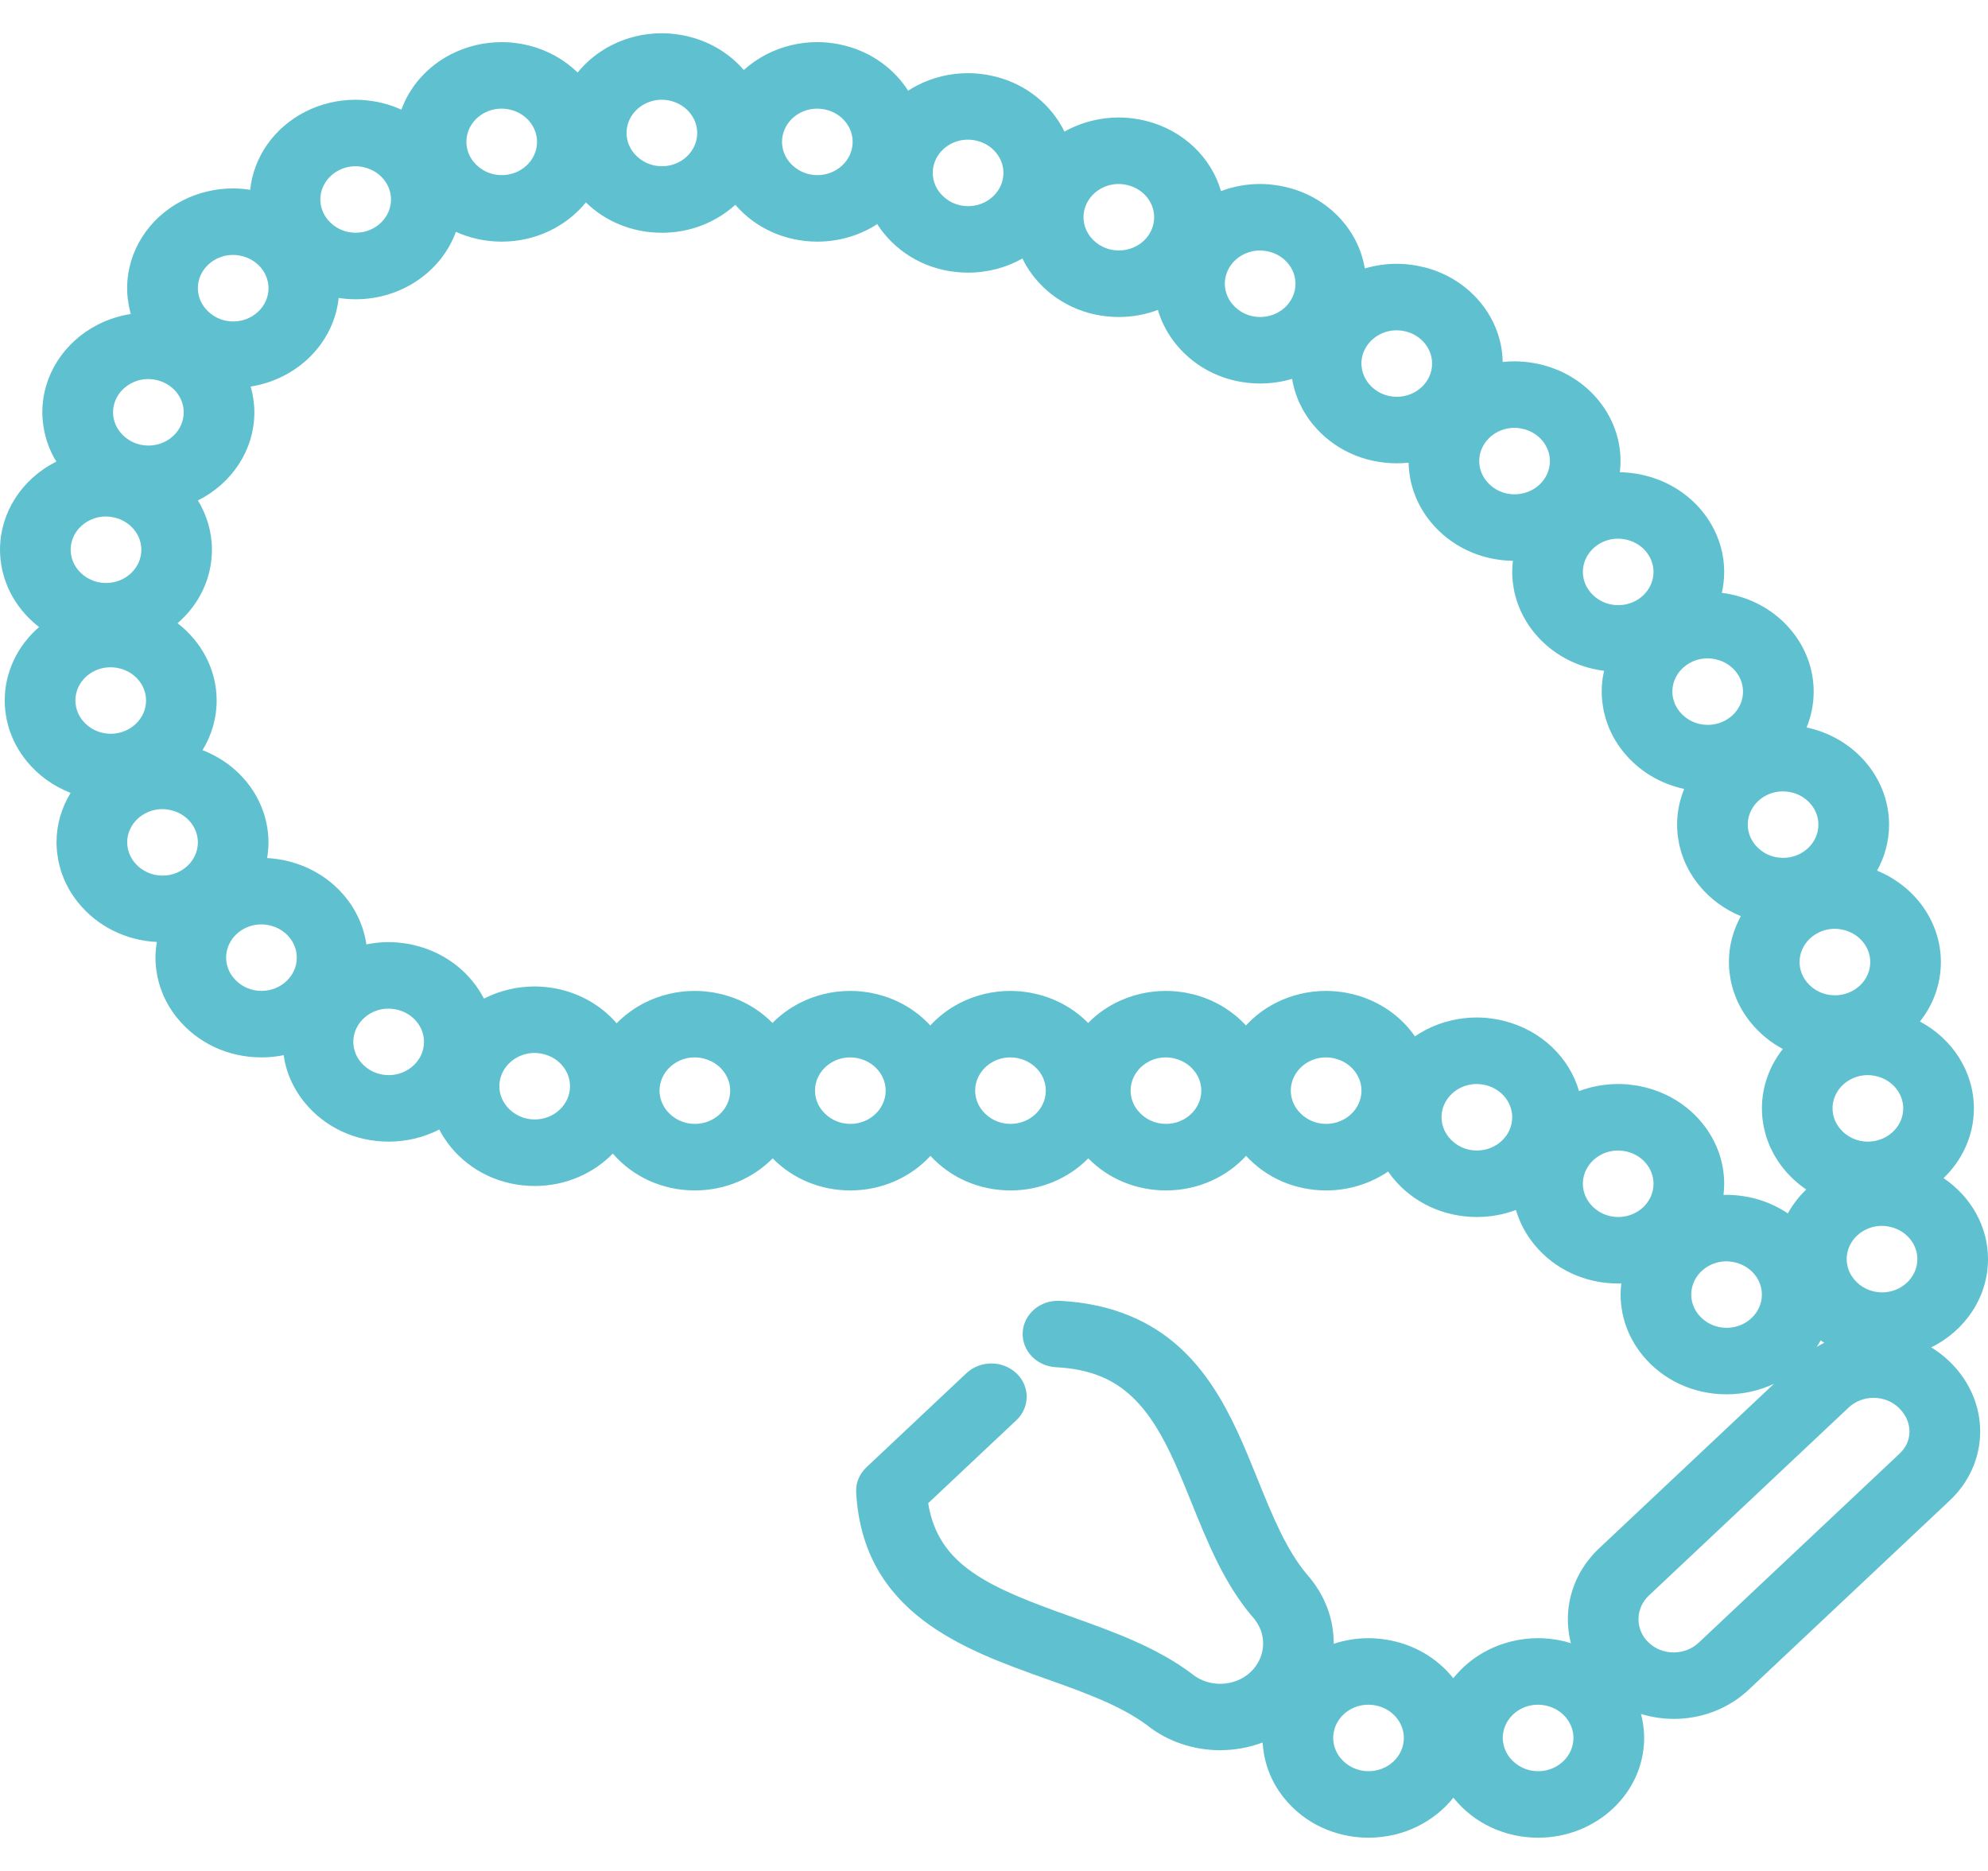 <svg width="51" height="48" viewBox="0 0 51 48" fill="none" xmlns="http://www.w3.org/2000/svg">
<path d="M49.988 34.905C49.85 34.776 49.701 34.664 49.544 34.568C50.409 34.139 51 33.285 51 32.303C51 31.462 50.558 30.696 49.86 30.225C50.341 29.763 50.638 29.132 50.638 28.436C50.638 27.499 50.091 26.653 49.254 26.208C49.592 25.782 49.791 25.254 49.791 24.682C49.791 23.654 49.132 22.737 48.154 22.337C48.35 21.984 48.462 21.582 48.462 21.156C48.462 20.004 47.635 18.988 46.457 18.689L46.423 18.68C46.397 18.674 46.372 18.67 46.346 18.664C46.463 18.378 46.528 18.068 46.528 17.744C46.528 16.591 45.702 15.576 44.524 15.277L44.489 15.268C44.426 15.253 44.363 15.239 44.298 15.228C44.274 15.223 44.249 15.22 44.224 15.217L44.191 15.212C44.184 15.211 44.178 15.211 44.172 15.21C44.211 15.037 44.232 14.857 44.232 14.673C44.232 13.52 43.405 12.505 42.227 12.206L42.193 12.197C42.13 12.182 42.067 12.168 42.002 12.157C41.977 12.152 41.953 12.149 41.928 12.146L41.895 12.141C41.852 12.135 41.809 12.129 41.769 12.126C41.695 12.119 41.625 12.116 41.556 12.115C41.567 12.021 41.573 11.926 41.573 11.829C41.573 10.677 40.746 9.661 39.568 9.362L39.534 9.353C39.471 9.338 39.407 9.324 39.346 9.314C39.321 9.309 39.295 9.305 39.269 9.302L39.236 9.297C39.193 9.291 39.151 9.286 39.11 9.282C39.021 9.274 38.937 9.27 38.854 9.27C38.752 9.27 38.651 9.276 38.55 9.287C38.531 8.151 37.711 7.156 36.547 6.859L36.512 6.851C36.449 6.836 36.386 6.822 36.325 6.811C36.299 6.807 36.273 6.803 36.247 6.8L36.215 6.795C36.172 6.789 36.129 6.783 36.088 6.78C35.999 6.772 35.916 6.768 35.832 6.768C35.554 6.768 35.278 6.809 35.013 6.887C34.85 5.902 34.084 5.077 33.042 4.812L33.008 4.804C32.944 4.788 32.881 4.774 32.82 4.764C32.794 4.759 32.769 4.756 32.742 4.752L32.71 4.748C32.667 4.742 32.624 4.736 32.584 4.732C32.495 4.724 32.411 4.72 32.328 4.72C31.984 4.72 31.642 4.783 31.324 4.902C31.074 4.043 30.358 3.345 29.416 3.106L29.382 3.097C29.319 3.082 29.255 3.068 29.194 3.058C29.169 3.053 29.143 3.05 29.117 3.046L29.084 3.041C29.041 3.035 28.998 3.03 28.958 3.026C28.869 3.018 28.785 3.014 28.702 3.014C28.25 3.014 27.801 3.121 27.405 3.324C27.372 3.341 27.34 3.36 27.308 3.378C26.979 2.701 26.345 2.171 25.549 1.968L25.514 1.96C25.451 1.945 25.387 1.931 25.327 1.92C25.301 1.916 25.275 1.912 25.249 1.909L25.216 1.904C25.174 1.898 25.131 1.892 25.09 1.889C25.002 1.881 24.918 1.877 24.834 1.877C24.382 1.877 23.934 1.984 23.538 2.187C23.454 2.229 23.374 2.277 23.297 2.327C22.944 1.773 22.374 1.349 21.681 1.172L21.647 1.164C21.584 1.148 21.52 1.134 21.459 1.124C21.434 1.12 21.408 1.116 21.382 1.112L21.349 1.108C21.306 1.102 21.263 1.096 21.223 1.092C21.134 1.084 21.05 1.08 20.967 1.08C20.515 1.08 20.067 1.188 19.671 1.39C19.453 1.502 19.256 1.639 19.082 1.796C18.732 1.392 18.253 1.087 17.693 0.945L17.659 0.936C17.596 0.921 17.532 0.907 17.471 0.897C17.446 0.892 17.42 0.888 17.394 0.885L17.361 0.88C17.318 0.874 17.276 0.868 17.235 0.865C17.146 0.857 17.062 0.853 16.979 0.853C16.527 0.853 16.078 0.96 15.682 1.163C15.339 1.339 15.048 1.578 14.819 1.86C14.487 1.538 14.066 1.295 13.584 1.172L13.55 1.164C13.487 1.148 13.423 1.135 13.362 1.124C13.337 1.12 13.311 1.116 13.285 1.112L13.252 1.108C13.209 1.102 13.166 1.096 13.126 1.092C13.037 1.085 12.953 1.081 12.87 1.081C12.418 1.081 11.97 1.188 11.573 1.391C10.963 1.703 10.515 2.215 10.297 2.813C10.151 2.747 9.998 2.692 9.838 2.651L9.803 2.643C9.74 2.627 9.676 2.613 9.616 2.603C9.59 2.598 9.564 2.595 9.538 2.591L9.505 2.587C9.463 2.58 9.42 2.575 9.379 2.571C9.29 2.563 9.207 2.559 9.123 2.559C8.671 2.559 8.223 2.666 7.827 2.869C7.028 3.278 6.506 4.03 6.418 4.87C6.411 4.868 6.403 4.867 6.396 4.866L6.363 4.862C6.32 4.856 6.277 4.85 6.237 4.846C6.148 4.838 6.064 4.834 5.981 4.834C5.529 4.834 5.081 4.941 4.684 5.144C3.807 5.593 3.262 6.455 3.262 7.393C3.262 7.477 3.266 7.562 3.275 7.646C3.279 7.679 3.284 7.712 3.291 7.756L3.294 7.773C3.299 7.812 3.306 7.852 3.314 7.889C3.323 7.933 3.334 7.977 3.347 8.021L3.353 8.045C3.354 8.048 3.355 8.052 3.356 8.055C3.06 8.102 2.773 8.194 2.509 8.329C1.631 8.778 1.086 9.64 1.086 10.578C1.086 10.662 1.091 10.747 1.1 10.831C1.103 10.864 1.108 10.897 1.116 10.941L1.118 10.957C1.124 10.997 1.13 11.037 1.138 11.074C1.147 11.118 1.159 11.162 1.171 11.205L1.178 11.23C1.185 11.256 1.192 11.282 1.2 11.308C1.218 11.365 1.239 11.421 1.261 11.475C1.268 11.494 1.276 11.514 1.283 11.531C1.308 11.588 1.335 11.646 1.366 11.704C1.372 11.717 1.379 11.729 1.385 11.741C1.404 11.776 1.426 11.809 1.447 11.843C1.438 11.847 1.43 11.851 1.421 11.855C0.545 12.304 0 13.166 0 14.104C0 14.188 0.005 14.273 0.014 14.357C0.017 14.39 0.022 14.423 0.03 14.467L0.032 14.483C0.038 14.523 0.044 14.563 0.052 14.6C0.061 14.644 0.073 14.688 0.085 14.731L0.092 14.756C0.098 14.782 0.106 14.808 0.114 14.834C0.132 14.891 0.153 14.947 0.175 15.001C0.182 15.02 0.189 15.04 0.197 15.057C0.221 15.114 0.249 15.172 0.28 15.23C0.286 15.243 0.293 15.255 0.299 15.267C0.333 15.329 0.37 15.39 0.408 15.448C0.411 15.453 0.417 15.461 0.42 15.466C0.462 15.529 0.508 15.591 0.557 15.652C0.557 15.653 0.558 15.654 0.559 15.655C0.691 15.817 0.84 15.962 1.003 16.087C0.448 16.566 0.121 17.246 0.121 17.972C0.121 18.055 0.126 18.14 0.134 18.224C0.138 18.258 0.143 18.291 0.151 18.334L0.153 18.351C0.159 18.39 0.165 18.43 0.173 18.468C0.182 18.512 0.194 18.556 0.206 18.599L0.213 18.623C0.219 18.649 0.227 18.675 0.235 18.702C0.253 18.759 0.274 18.814 0.296 18.868C0.303 18.888 0.31 18.907 0.318 18.924C0.342 18.982 0.37 19.039 0.401 19.098C0.407 19.11 0.414 19.122 0.42 19.134C0.454 19.196 0.491 19.257 0.529 19.315C0.532 19.32 0.538 19.328 0.541 19.333C0.583 19.396 0.629 19.459 0.678 19.519C0.678 19.52 0.679 19.521 0.68 19.522C0.981 19.892 1.371 20.171 1.811 20.341C1.579 20.721 1.45 21.157 1.45 21.611C1.45 21.695 1.455 21.78 1.464 21.864C1.467 21.897 1.473 21.93 1.48 21.974L1.482 21.991C1.488 22.03 1.494 22.07 1.502 22.107C1.512 22.151 1.523 22.195 1.535 22.238L1.542 22.263C1.549 22.289 1.556 22.315 1.564 22.341C1.582 22.398 1.603 22.454 1.625 22.508C1.632 22.527 1.64 22.547 1.647 22.564C1.672 22.622 1.699 22.679 1.73 22.737C1.737 22.75 1.743 22.762 1.749 22.774C1.783 22.836 1.82 22.897 1.858 22.955C1.861 22.96 1.867 22.968 1.87 22.973C1.912 23.036 1.958 23.098 2.007 23.159C2.008 23.16 2.009 23.161 2.01 23.162C2.5 23.766 3.228 24.127 4.024 24.167C4.001 24.299 3.988 24.433 3.988 24.569C3.988 24.652 3.993 24.737 4.002 24.821C4.005 24.855 4.01 24.888 4.018 24.931L4.02 24.948C4.026 24.988 4.032 25.027 4.04 25.064C4.05 25.109 4.061 25.152 4.073 25.196L4.08 25.22C4.087 25.246 4.094 25.273 4.102 25.299C4.12 25.356 4.141 25.411 4.163 25.465C4.17 25.485 4.178 25.504 4.185 25.521C4.21 25.579 4.237 25.636 4.268 25.695C4.275 25.707 4.281 25.72 4.287 25.732C4.321 25.793 4.358 25.855 4.396 25.912C4.399 25.917 4.405 25.926 4.408 25.93C4.45 25.993 4.496 26.056 4.545 26.116C4.546 26.117 4.547 26.118 4.548 26.119C5.068 26.76 5.855 27.128 6.708 27.128C6.903 27.128 7.094 27.108 7.278 27.071C7.279 27.078 7.28 27.085 7.281 27.093L7.284 27.109C7.289 27.149 7.296 27.188 7.303 27.226C7.313 27.27 7.324 27.314 7.336 27.357L7.343 27.382C7.35 27.408 7.357 27.434 7.365 27.46C7.383 27.517 7.404 27.573 7.426 27.627C7.433 27.646 7.441 27.665 7.448 27.683C7.473 27.74 7.5 27.797 7.531 27.856C7.538 27.869 7.544 27.881 7.551 27.893C7.584 27.955 7.621 28.016 7.659 28.073C7.662 28.078 7.668 28.087 7.671 28.092C7.713 28.154 7.759 28.217 7.808 28.277C7.809 28.278 7.81 28.279 7.811 28.28C8.331 28.922 9.118 29.289 9.971 29.289C10.441 29.289 10.884 29.176 11.27 28.978C11.273 28.983 11.275 28.988 11.278 28.994C11.284 29.006 11.29 29.018 11.297 29.03C11.331 29.092 11.367 29.153 11.406 29.211C11.409 29.216 11.415 29.225 11.418 29.229C11.46 29.292 11.506 29.355 11.555 29.415C11.555 29.416 11.556 29.417 11.557 29.418C12.078 30.059 12.865 30.427 13.717 30.427C14.51 30.427 15.224 30.106 15.721 29.596C16.241 30.197 17.003 30.541 17.826 30.541C18.614 30.541 19.325 30.223 19.822 29.718C20.336 30.243 21.049 30.541 21.814 30.541C22.635 30.541 23.371 30.197 23.87 29.654C24.388 30.219 25.127 30.541 25.924 30.541C26.711 30.541 27.422 30.223 27.919 29.718C28.433 30.243 29.146 30.541 29.912 30.541C30.732 30.541 31.468 30.197 31.967 29.654C32.485 30.219 33.224 30.541 34.021 30.541C34.614 30.541 35.163 30.36 35.611 30.056C35.647 30.108 35.685 30.16 35.725 30.211C35.726 30.212 35.727 30.213 35.728 30.214C36.248 30.855 37.036 31.223 37.888 31.223C38.243 31.223 38.581 31.158 38.892 31.042C38.897 31.061 38.902 31.081 38.908 31.1C38.926 31.157 38.947 31.212 38.969 31.267C38.976 31.286 38.984 31.305 38.991 31.322C39.016 31.38 39.043 31.438 39.074 31.496C39.081 31.508 39.087 31.521 39.093 31.533C39.127 31.595 39.164 31.656 39.202 31.713C39.205 31.718 39.211 31.727 39.214 31.732C39.256 31.794 39.302 31.857 39.351 31.917C39.352 31.918 39.353 31.919 39.354 31.921C39.874 32.562 40.661 32.929 41.514 32.929C41.54 32.929 41.566 32.928 41.593 32.927C41.581 33.021 41.574 33.117 41.574 33.213C41.574 33.297 41.579 33.382 41.588 33.465C41.591 33.499 41.596 33.532 41.604 33.576L41.606 33.592C41.612 33.632 41.618 33.671 41.626 33.709C41.635 33.753 41.647 33.797 41.659 33.84L41.666 33.865C41.672 33.891 41.68 33.917 41.688 33.943C41.706 34 41.727 34.056 41.749 34.11C41.756 34.129 41.764 34.148 41.771 34.166C41.795 34.223 41.823 34.281 41.854 34.339C41.86 34.352 41.867 34.364 41.873 34.376C41.907 34.438 41.944 34.499 41.982 34.557C41.985 34.561 41.991 34.57 41.994 34.575C42.036 34.638 42.082 34.7 42.131 34.76C42.132 34.761 42.133 34.763 42.133 34.764C42.654 35.405 43.441 35.772 44.293 35.772C44.73 35.772 45.144 35.674 45.51 35.501L41.015 39.731C40.953 39.79 40.892 39.853 40.835 39.919C40.812 39.945 40.791 39.972 40.77 39.999L40.752 40.022C40.727 40.054 40.702 40.085 40.679 40.117C40.653 40.154 40.628 40.193 40.604 40.231L40.591 40.252C40.576 40.276 40.561 40.3 40.548 40.322C40.518 40.375 40.491 40.428 40.466 40.48C40.456 40.499 40.447 40.519 40.439 40.535C40.415 40.589 40.392 40.645 40.367 40.715C40.361 40.73 40.356 40.744 40.354 40.752C40.332 40.816 40.312 40.881 40.294 40.954C40.293 40.96 40.29 40.968 40.289 40.973C40.272 41.043 40.258 41.116 40.248 41.19C40.247 41.192 40.247 41.195 40.246 41.197C40.2 41.525 40.22 41.849 40.3 42.158C40.256 42.144 40.213 42.13 40.167 42.118L40.139 42.111C40.076 42.096 40.012 42.082 39.952 42.072C39.926 42.067 39.9 42.063 39.874 42.06L39.841 42.055C39.798 42.049 39.756 42.043 39.715 42.04C39.626 42.032 39.542 42.028 39.459 42.028C39.007 42.028 38.559 42.135 38.163 42.338C37.811 42.518 37.514 42.765 37.283 43.056C36.927 42.609 36.419 42.271 35.817 42.118L35.788 42.111C35.725 42.096 35.661 42.082 35.601 42.072C35.575 42.067 35.549 42.063 35.523 42.06L35.49 42.055C35.448 42.049 35.405 42.043 35.364 42.04C35.276 42.032 35.192 42.028 35.108 42.028C34.804 42.028 34.501 42.078 34.215 42.172C34.216 41.86 34.163 41.547 34.049 41.245C34.041 41.223 34.031 41.201 34.02 41.176C33.992 41.106 33.96 41.037 33.927 40.972C33.912 40.943 33.896 40.914 33.881 40.886C33.847 40.825 33.809 40.764 33.767 40.702L33.761 40.692C33.746 40.669 33.731 40.647 33.714 40.624C33.654 40.54 33.593 40.465 33.531 40.395C32.992 39.754 32.637 38.875 32.261 37.945C31.62 36.357 30.894 34.557 28.998 33.764C28.456 33.537 27.847 33.406 27.189 33.373C26.688 33.349 26.263 33.709 26.236 34.18C26.21 34.651 26.594 35.052 27.094 35.077C27.536 35.099 27.918 35.179 28.262 35.323C29.467 35.828 30.001 37.151 30.567 38.551C30.977 39.567 31.401 40.618 32.121 41.468C32.122 41.468 32.122 41.469 32.122 41.469C32.129 41.476 32.135 41.483 32.141 41.49C32.164 41.515 32.188 41.546 32.21 41.577L32.234 41.612C32.249 41.635 32.264 41.658 32.277 41.682C32.283 41.693 32.289 41.704 32.294 41.714C32.307 41.739 32.319 41.764 32.329 41.791L32.344 41.824C32.481 42.197 32.379 42.617 32.083 42.897C31.679 43.277 31.022 43.301 30.588 42.952C30.58 42.945 30.573 42.939 30.564 42.933C29.661 42.255 28.544 41.856 27.463 41.47C25.393 40.731 24.067 40.176 23.812 38.565L26.073 36.437C26.427 36.104 26.427 35.563 26.073 35.23C25.719 34.897 25.146 34.897 24.792 35.23L22.228 37.643C22.046 37.814 21.95 38.05 21.964 38.291C22.137 41.394 24.734 42.321 26.82 43.066C27.809 43.418 28.743 43.752 29.424 44.259C29.965 44.689 30.634 44.902 31.302 44.902C31.673 44.902 32.044 44.835 32.392 44.705C32.395 44.75 32.398 44.795 32.403 44.84C32.406 44.873 32.411 44.906 32.419 44.95L32.421 44.967C32.427 45.006 32.433 45.046 32.441 45.083C32.45 45.127 32.462 45.171 32.474 45.214L32.481 45.239C32.488 45.265 32.495 45.291 32.503 45.317C32.521 45.374 32.542 45.43 32.564 45.484C32.571 45.503 32.579 45.523 32.586 45.54C32.611 45.597 32.638 45.655 32.669 45.713C32.675 45.726 32.682 45.738 32.688 45.75C32.722 45.812 32.759 45.873 32.797 45.931C32.8 45.935 32.806 45.944 32.809 45.949C32.851 46.012 32.897 46.074 32.946 46.134C32.947 46.136 32.948 46.137 32.949 46.138C33.469 46.779 34.256 47.147 35.109 47.147C35.998 47.147 36.789 46.742 37.286 46.119C37.29 46.124 37.293 46.13 37.297 46.134C37.297 46.136 37.298 46.137 37.299 46.138C37.82 46.779 38.607 47.147 39.459 47.147C40.959 47.147 42.179 45.998 42.179 44.587C42.179 44.376 42.15 44.17 42.098 43.972C42.371 44.055 42.654 44.099 42.939 44.099C43.635 44.099 44.331 43.849 44.861 43.35L50.017 38.498C51.006 37.567 51.064 36.097 50.154 35.076C50.099 35.016 50.044 34.959 49.988 34.905ZM35.108 45.441C34.828 45.441 34.568 45.32 34.388 45.102C34.387 45.101 34.386 45.1 34.386 45.099C34.371 45.081 34.358 45.063 34.345 45.044C34.342 45.04 34.34 45.037 34.339 45.035C34.327 45.017 34.315 44.999 34.305 44.98C34.302 44.974 34.298 44.966 34.296 44.963C34.287 44.946 34.278 44.929 34.27 44.91L34.26 44.884C34.253 44.867 34.246 44.851 34.241 44.834L34.227 44.781C34.224 44.771 34.221 44.761 34.22 44.758L34.205 44.663C34.203 44.638 34.202 44.612 34.202 44.588C34.202 44.275 34.384 43.987 34.678 43.837C34.811 43.769 34.955 43.735 35.108 43.735C35.132 43.735 35.159 43.736 35.19 43.739L35.271 43.75C35.292 43.754 35.312 43.758 35.335 43.764C35.336 43.764 35.341 43.765 35.345 43.766C35.739 43.867 36.014 44.205 36.014 44.588C36.014 45.058 35.608 45.441 35.108 45.441ZM39.459 45.441C39.179 45.441 38.919 45.32 38.739 45.102C38.738 45.101 38.737 45.1 38.736 45.099C38.722 45.081 38.708 45.063 38.695 45.044C38.693 45.04 38.691 45.037 38.69 45.035C38.678 45.017 38.666 44.999 38.656 44.98C38.652 44.974 38.649 44.966 38.647 44.963C38.638 44.946 38.629 44.929 38.621 44.91L38.611 44.884C38.604 44.867 38.597 44.851 38.592 44.834L38.578 44.781C38.575 44.771 38.572 44.761 38.571 44.758L38.556 44.663C38.554 44.638 38.552 44.612 38.552 44.588C38.552 44.275 38.735 43.987 39.028 43.837C39.161 43.769 39.306 43.735 39.459 43.735C39.483 43.735 39.51 43.736 39.54 43.739L39.621 43.75C39.643 43.754 39.663 43.758 39.686 43.764C39.686 43.764 39.692 43.765 39.695 43.766C40.09 43.867 40.365 44.205 40.365 44.588C40.365 45.058 39.958 45.441 39.459 45.441ZM48.081 27.598C48.102 27.602 48.123 27.607 48.154 27.614C48.549 27.715 48.825 28.052 48.825 28.436C48.825 28.906 48.418 29.289 47.918 29.289C47.638 29.289 47.378 29.168 47.199 28.951C47.198 28.949 47.197 28.948 47.196 28.947C47.182 28.929 47.168 28.911 47.155 28.892C47.153 28.889 47.151 28.885 47.149 28.883C47.137 28.865 47.126 28.847 47.115 28.828C47.112 28.822 47.108 28.814 47.107 28.811C47.098 28.794 47.089 28.777 47.08 28.758L47.07 28.732C47.064 28.716 47.057 28.699 47.051 28.682L47.037 28.629C47.034 28.619 47.031 28.61 47.03 28.606L47.023 28.556L47.015 28.511C47.013 28.486 47.012 28.46 47.012 28.436C47.012 28.123 47.194 27.836 47.488 27.685C47.621 27.617 47.766 27.583 47.918 27.583C47.943 27.583 47.969 27.584 48 27.587L48.081 27.598ZM47.154 23.833L47.235 23.845C47.256 23.848 47.277 23.853 47.297 23.858C47.298 23.858 47.307 23.86 47.308 23.86C47.703 23.961 47.979 24.299 47.979 24.683C47.979 25.153 47.572 25.535 47.072 25.535C46.792 25.535 46.532 25.415 46.353 25.197C46.352 25.196 46.351 25.195 46.35 25.194C46.336 25.176 46.322 25.157 46.309 25.138C46.307 25.135 46.304 25.131 46.303 25.129C46.291 25.112 46.28 25.093 46.269 25.074C46.266 25.068 46.262 25.061 46.261 25.057C46.252 25.04 46.243 25.023 46.234 25.004L46.224 24.979C46.218 24.962 46.211 24.945 46.206 24.929L46.191 24.876C46.188 24.866 46.185 24.856 46.184 24.852L46.169 24.758C46.167 24.732 46.166 24.707 46.166 24.682C46.166 24.37 46.349 24.082 46.642 23.932C46.775 23.864 46.92 23.829 47.072 23.829C47.097 23.829 47.123 23.831 47.154 23.833ZM46.8 34.449C46.733 34.482 46.669 34.519 46.605 34.557C46.642 34.502 46.675 34.446 46.707 34.389C46.737 34.409 46.769 34.43 46.8 34.449ZM45.312 20.406C45.446 20.338 45.59 20.303 45.743 20.303C45.767 20.303 45.794 20.305 45.825 20.307L45.909 20.319C45.929 20.323 45.949 20.327 45.978 20.334C46.373 20.435 46.649 20.773 46.649 21.156C46.649 21.627 46.243 22.009 45.743 22.009C45.463 22.009 45.203 21.889 45.023 21.671C45.022 21.67 45.021 21.669 45.02 21.668C45.006 21.65 44.993 21.631 44.98 21.612C44.977 21.609 44.975 21.605 44.974 21.603C44.962 21.586 44.95 21.567 44.94 21.548C44.937 21.542 44.933 21.535 44.931 21.531C44.922 21.514 44.913 21.497 44.905 21.478L44.895 21.453C44.888 21.436 44.882 21.419 44.876 21.403L44.862 21.35C44.859 21.34 44.856 21.33 44.855 21.326L44.84 21.232C44.838 21.206 44.837 21.181 44.837 21.156C44.837 20.844 45.019 20.556 45.312 20.406ZM43.379 16.993C43.512 16.925 43.657 16.891 43.809 16.891C43.834 16.891 43.86 16.892 43.891 16.895L43.975 16.907C43.995 16.91 44.015 16.915 44.044 16.922C44.44 17.023 44.715 17.361 44.715 17.744C44.715 18.215 44.309 18.597 43.809 18.597C43.529 18.597 43.269 18.476 43.09 18.259C43.089 18.258 43.088 18.256 43.087 18.255C43.072 18.238 43.059 18.219 43.046 18.2C43.044 18.197 43.041 18.193 43.04 18.191C43.028 18.173 43.017 18.155 43.006 18.136C43.003 18.13 42.999 18.123 42.998 18.119C42.989 18.102 42.98 18.085 42.971 18.066L42.961 18.041C42.955 18.024 42.948 18.007 42.943 17.99L42.928 17.938C42.925 17.927 42.922 17.918 42.921 17.914L42.906 17.819C42.904 17.794 42.903 17.768 42.903 17.744C42.903 17.431 43.085 17.144 43.379 16.993ZM41.083 13.922C41.216 13.854 41.36 13.82 41.513 13.82C41.538 13.82 41.564 13.821 41.595 13.824L41.679 13.836C41.699 13.839 41.719 13.844 41.748 13.851C42.143 13.952 42.419 14.29 42.419 14.673C42.419 15.143 42.013 15.526 41.513 15.526C41.233 15.526 40.973 15.405 40.793 15.188C40.793 15.187 40.792 15.185 40.791 15.184C40.776 15.166 40.763 15.148 40.75 15.129C40.748 15.126 40.745 15.122 40.744 15.12C40.732 15.102 40.721 15.084 40.71 15.065C40.707 15.059 40.703 15.052 40.701 15.048C40.692 15.031 40.684 15.014 40.675 14.995L40.665 14.97C40.658 14.953 40.652 14.936 40.646 14.919L40.632 14.867C40.629 14.857 40.626 14.847 40.625 14.843L40.61 14.748C40.608 14.723 40.607 14.697 40.607 14.673C40.607 14.36 40.789 14.073 41.083 13.922ZM38.424 11.079C38.557 11.011 38.702 10.976 38.854 10.976C38.879 10.976 38.905 10.978 38.936 10.98L39.017 10.992C39.038 10.995 39.059 11 39.09 11.008C39.485 11.108 39.761 11.446 39.761 11.829C39.761 12.3 39.354 12.682 38.854 12.682C38.574 12.682 38.314 12.562 38.135 12.344C38.134 12.343 38.133 12.342 38.132 12.341C38.117 12.323 38.104 12.304 38.091 12.286C38.089 12.282 38.086 12.278 38.085 12.277C38.073 12.259 38.062 12.241 38.051 12.221C38.048 12.215 38.044 12.208 38.042 12.204C38.033 12.188 38.025 12.17 38.016 12.151L38.007 12.126C38 12.109 37.993 12.092 37.987 12.076L37.973 12.023C37.97 12.013 37.967 12.003 37.966 11.999L37.952 11.905C37.949 11.879 37.948 11.854 37.948 11.829C37.948 11.517 38.13 11.229 38.424 11.079ZM35.403 8.576C35.535 8.508 35.68 8.474 35.833 8.474C35.857 8.474 35.884 8.475 35.915 8.478L35.996 8.489C36.017 8.493 36.038 8.498 36.068 8.505C36.463 8.605 36.739 8.944 36.739 9.327C36.739 9.797 36.333 10.18 35.833 10.18C35.553 10.18 35.293 10.059 35.113 9.842C35.112 9.84 35.111 9.839 35.111 9.838C35.096 9.82 35.083 9.802 35.07 9.783C35.067 9.78 35.065 9.776 35.064 9.774C35.052 9.756 35.041 9.738 35.03 9.719C35.027 9.713 35.023 9.706 35.021 9.702C35.012 9.685 35.003 9.668 34.995 9.649L34.985 9.624C34.978 9.607 34.971 9.59 34.966 9.573L34.952 9.521C34.949 9.51 34.946 9.501 34.945 9.497L34.93 9.402C34.928 9.377 34.926 9.351 34.926 9.327C34.926 9.014 35.109 8.727 35.403 8.576ZM31.898 6.529C32.031 6.461 32.175 6.426 32.328 6.426C32.353 6.426 32.379 6.428 32.41 6.431L32.491 6.442C32.512 6.445 32.533 6.45 32.563 6.458C32.959 6.558 33.234 6.896 33.234 7.28C33.234 7.75 32.828 8.133 32.328 8.133C32.048 8.133 31.788 8.012 31.608 7.794C31.608 7.793 31.607 7.792 31.606 7.791C31.591 7.773 31.578 7.755 31.565 7.736C31.563 7.732 31.56 7.729 31.559 7.727C31.547 7.709 31.536 7.691 31.525 7.672C31.522 7.666 31.518 7.658 31.516 7.655C31.507 7.638 31.499 7.621 31.49 7.602L31.48 7.576C31.474 7.559 31.467 7.543 31.461 7.526L31.447 7.473C31.444 7.463 31.441 7.453 31.44 7.45L31.425 7.355C31.423 7.329 31.422 7.304 31.422 7.28C31.422 6.967 31.604 6.679 31.898 6.529ZM28.272 4.823C28.405 4.755 28.55 4.72 28.703 4.72C28.727 4.72 28.754 4.722 28.784 4.724L28.865 4.736C28.886 4.739 28.907 4.744 28.938 4.752C29.333 4.852 29.609 5.19 29.609 5.573C29.609 6.044 29.202 6.426 28.702 6.426C28.422 6.426 28.163 6.306 27.983 6.088C27.982 6.087 27.981 6.086 27.98 6.085C27.966 6.067 27.952 6.048 27.939 6.029C27.937 6.026 27.935 6.022 27.933 6.02C27.922 6.003 27.91 5.985 27.899 5.965C27.896 5.959 27.893 5.952 27.891 5.948C27.882 5.931 27.873 5.914 27.864 5.895L27.855 5.87C27.848 5.853 27.841 5.836 27.836 5.82L27.821 5.767C27.819 5.757 27.816 5.747 27.814 5.743L27.807 5.694L27.8 5.649C27.797 5.623 27.796 5.598 27.796 5.573C27.796 5.261 27.979 4.973 28.272 4.823ZM24.405 3.685C24.538 3.617 24.683 3.583 24.835 3.583C24.86 3.583 24.887 3.584 24.917 3.587L24.998 3.598C25.019 3.602 25.04 3.607 25.071 3.614C25.466 3.715 25.742 4.053 25.742 4.436C25.742 4.907 25.335 5.289 24.835 5.289C24.555 5.289 24.295 5.168 24.116 4.951C24.115 4.949 24.114 4.948 24.113 4.947C24.099 4.929 24.085 4.911 24.072 4.892C24.07 4.889 24.067 4.885 24.066 4.883C24.054 4.865 24.043 4.847 24.032 4.828C24.029 4.822 24.025 4.815 24.024 4.811C24.015 4.794 24.006 4.777 23.997 4.758L23.987 4.732C23.981 4.716 23.974 4.699 23.968 4.682L23.954 4.629C23.951 4.619 23.948 4.61 23.947 4.606L23.94 4.556L23.932 4.511C23.93 4.486 23.929 4.46 23.929 4.436C23.929 4.123 24.111 3.836 24.405 3.685ZM20.538 2.889C20.671 2.821 20.815 2.787 20.968 2.787C20.992 2.787 21.019 2.788 21.05 2.791L21.131 2.802C21.152 2.806 21.173 2.81 21.203 2.818C21.598 2.918 21.874 3.256 21.874 3.64C21.874 4.11 21.468 4.493 20.968 4.493C20.688 4.493 20.428 4.372 20.248 4.154C20.247 4.153 20.247 4.152 20.246 4.151C20.231 4.133 20.218 4.115 20.205 4.096C20.203 4.093 20.2 4.089 20.199 4.087C20.187 4.069 20.176 4.051 20.165 4.032C20.162 4.026 20.158 4.019 20.156 4.015C20.147 3.998 20.139 3.981 20.13 3.962L20.12 3.936C20.113 3.92 20.107 3.903 20.101 3.886L20.087 3.833C20.084 3.823 20.081 3.813 20.08 3.81L20.065 3.715C20.063 3.69 20.062 3.664 20.062 3.64C20.062 3.327 20.244 3.04 20.538 2.889ZM16.549 2.662C16.683 2.594 16.827 2.559 16.98 2.559C17.004 2.559 17.031 2.561 17.061 2.563L17.143 2.574C17.164 2.578 17.184 2.583 17.215 2.59C17.61 2.691 17.886 3.029 17.886 3.412C17.886 3.883 17.48 4.265 16.98 4.265C16.7 4.265 16.44 4.144 16.26 3.927C16.259 3.926 16.258 3.925 16.258 3.923C16.243 3.906 16.23 3.887 16.217 3.868C16.214 3.865 16.212 3.861 16.211 3.859C16.199 3.841 16.188 3.823 16.177 3.804C16.174 3.798 16.17 3.791 16.168 3.787C16.159 3.77 16.151 3.753 16.142 3.734L16.132 3.709C16.125 3.692 16.119 3.675 16.113 3.659L16.099 3.606C16.096 3.596 16.093 3.586 16.092 3.582L16.077 3.488C16.075 3.462 16.074 3.437 16.074 3.412C16.073 3.1 16.256 2.812 16.549 2.662ZM12.441 2.889C12.573 2.821 12.718 2.787 12.871 2.787C12.895 2.787 12.922 2.788 12.953 2.791L13.034 2.802C13.055 2.806 13.075 2.81 13.106 2.818C13.501 2.918 13.777 3.256 13.777 3.64C13.777 4.11 13.371 4.493 12.871 4.493C12.591 4.493 12.331 4.372 12.151 4.154C12.15 4.153 12.149 4.152 12.149 4.151C12.134 4.133 12.12 4.115 12.107 4.096C12.105 4.093 12.103 4.089 12.102 4.087C12.09 4.069 12.078 4.051 12.068 4.032C12.065 4.026 12.061 4.019 12.059 4.015C12.05 3.998 12.041 3.981 12.033 3.962L12.023 3.936C12.016 3.92 12.009 3.903 12.004 3.886L11.99 3.833C11.987 3.823 11.984 3.813 11.983 3.81L11.975 3.76L11.968 3.715C11.966 3.69 11.965 3.664 11.965 3.64C11.964 3.327 12.147 3.04 12.441 2.889ZM8.694 4.368C8.827 4.3 8.972 4.265 9.124 4.265C9.149 4.265 9.176 4.267 9.206 4.269L9.287 4.281C9.308 4.284 9.329 4.289 9.36 4.297C9.755 4.397 10.031 4.735 10.031 5.118C10.031 5.589 9.624 5.971 9.124 5.971C8.844 5.971 8.584 5.851 8.405 5.633C8.404 5.632 8.403 5.631 8.402 5.63C8.388 5.612 8.374 5.593 8.361 5.574C8.359 5.571 8.357 5.568 8.355 5.565C8.343 5.548 8.332 5.53 8.321 5.51C8.318 5.504 8.314 5.497 8.313 5.493C8.304 5.476 8.295 5.459 8.286 5.44L8.277 5.415C8.27 5.398 8.263 5.381 8.258 5.365L8.243 5.312C8.24 5.302 8.238 5.292 8.236 5.288L8.229 5.239L8.222 5.194C8.219 5.168 8.218 5.143 8.218 5.118C8.218 4.806 8.4 4.518 8.694 4.368ZM5.552 6.643C5.685 6.575 5.83 6.54 5.982 6.54C6.007 6.54 6.033 6.542 6.064 6.544L6.145 6.556C6.166 6.559 6.187 6.564 6.217 6.572C6.612 6.672 6.888 7.01 6.888 7.393C6.888 7.864 6.482 8.247 5.982 8.247C5.702 8.247 5.442 8.126 5.263 7.908C5.262 7.907 5.261 7.906 5.26 7.905C5.246 7.887 5.232 7.868 5.219 7.849C5.217 7.846 5.214 7.843 5.213 7.84C5.201 7.823 5.19 7.805 5.179 7.785C5.176 7.779 5.172 7.772 5.171 7.769C5.162 7.752 5.153 7.734 5.144 7.715L5.134 7.69C5.128 7.673 5.121 7.656 5.115 7.64L5.101 7.587C5.098 7.577 5.095 7.567 5.094 7.563L5.087 7.514L5.079 7.469C5.077 7.443 5.076 7.418 5.076 7.394C5.076 7.081 5.258 6.793 5.552 6.643ZM3.377 9.828C3.51 9.759 3.654 9.725 3.807 9.725C3.831 9.725 3.858 9.726 3.889 9.729L3.97 9.74C3.991 9.744 4.011 9.749 4.042 9.756C4.437 9.857 4.713 10.195 4.713 10.578C4.713 11.049 4.307 11.431 3.807 11.431C3.527 11.431 3.267 11.31 3.087 11.093C3.086 11.092 3.085 11.091 3.084 11.089C3.07 11.072 3.057 11.053 3.044 11.034C3.041 11.031 3.039 11.027 3.038 11.025C3.026 11.008 3.014 10.989 3.004 10.97C3.001 10.964 2.997 10.957 2.995 10.953C2.986 10.936 2.977 10.919 2.969 10.9L2.959 10.875C2.952 10.858 2.945 10.841 2.94 10.825L2.926 10.772C2.923 10.762 2.92 10.752 2.919 10.748L2.911 10.699L2.904 10.654C2.902 10.628 2.901 10.603 2.901 10.578C2.9 10.266 3.083 9.978 3.377 9.828ZM1.908 14.479C1.899 14.462 1.89 14.445 1.881 14.426L1.871 14.401C1.865 14.384 1.858 14.367 1.852 14.351L1.838 14.298C1.835 14.288 1.832 14.278 1.831 14.274L1.824 14.225L1.816 14.18C1.814 14.154 1.813 14.129 1.813 14.104C1.813 13.792 1.995 13.504 2.289 13.354C2.422 13.286 2.567 13.251 2.719 13.251C2.744 13.251 2.77 13.253 2.801 13.255L2.882 13.267C2.903 13.27 2.924 13.275 2.955 13.282C3.35 13.383 3.626 13.721 3.626 14.104C3.626 14.575 3.219 14.957 2.719 14.957C2.439 14.957 2.179 14.836 2 14.619C1.999 14.618 1.998 14.617 1.997 14.616C1.983 14.598 1.969 14.579 1.956 14.56C1.954 14.557 1.951 14.553 1.95 14.551C1.938 14.534 1.927 14.515 1.916 14.496C1.913 14.49 1.909 14.483 1.908 14.479ZM2.12 18.486C2.12 18.485 2.119 18.484 2.118 18.483C2.103 18.465 2.09 18.447 2.077 18.428C2.075 18.424 2.072 18.421 2.071 18.419C2.059 18.401 2.048 18.383 2.037 18.364C2.034 18.358 2.03 18.35 2.028 18.347C2.019 18.33 2.011 18.312 2.002 18.293L1.992 18.268C1.986 18.251 1.979 18.235 1.974 18.218L1.959 18.165C1.957 18.157 1.954 18.148 1.952 18.139L1.938 18.047C1.935 18.021 1.934 17.996 1.934 17.971C1.934 17.659 2.116 17.371 2.41 17.221C2.543 17.153 2.688 17.119 2.84 17.119C2.865 17.119 2.891 17.12 2.922 17.123L3.003 17.134C3.024 17.137 3.045 17.142 3.076 17.15C3.471 17.25 3.747 17.588 3.747 17.972C3.747 18.442 3.34 18.825 2.84 18.825C2.56 18.825 2.3 18.704 2.12 18.486ZM4.169 22.464C3.889 22.464 3.629 22.343 3.45 22.126C3.449 22.125 3.448 22.124 3.447 22.122C3.433 22.105 3.419 22.086 3.406 22.067C3.404 22.064 3.402 22.06 3.4 22.058C3.389 22.041 3.377 22.022 3.366 22.003C3.363 21.997 3.36 21.99 3.358 21.986C3.349 21.969 3.34 21.952 3.332 21.933L3.322 21.908C3.315 21.891 3.308 21.874 3.303 21.858L3.288 21.805C3.286 21.795 3.283 21.785 3.282 21.781L3.267 21.687C3.264 21.661 3.263 21.636 3.263 21.611C3.263 21.299 3.446 21.011 3.739 20.861C3.872 20.793 4.017 20.758 4.17 20.758C4.194 20.758 4.221 20.76 4.251 20.762L4.332 20.774C4.354 20.777 4.374 20.782 4.405 20.79C4.8 20.89 5.076 21.228 5.076 21.611C5.076 22.082 4.669 22.464 4.169 22.464ZM6.707 25.422C6.427 25.422 6.167 25.301 5.988 25.083C5.987 25.082 5.986 25.081 5.985 25.08C5.971 25.062 5.957 25.044 5.944 25.025C5.942 25.021 5.94 25.018 5.938 25.016C5.926 24.998 5.915 24.98 5.904 24.961C5.901 24.954 5.897 24.947 5.896 24.944C5.887 24.927 5.878 24.91 5.869 24.89L5.86 24.865C5.853 24.848 5.846 24.832 5.841 24.815L5.826 24.762C5.824 24.752 5.821 24.742 5.819 24.739L5.805 24.644C5.802 24.619 5.801 24.593 5.801 24.569C5.801 24.256 5.984 23.968 6.277 23.818C6.41 23.75 6.555 23.716 6.707 23.716C6.732 23.716 6.759 23.717 6.789 23.72L6.87 23.731C6.891 23.735 6.912 23.739 6.934 23.745C6.935 23.745 6.94 23.746 6.944 23.747C7.339 23.848 7.614 24.186 7.614 24.569C7.614 25.039 7.207 25.422 6.707 25.422ZM9.97 27.583C9.69 27.583 9.43 27.462 9.251 27.244C9.25 27.243 9.249 27.242 9.248 27.241C9.234 27.223 9.22 27.205 9.207 27.186C9.205 27.183 9.203 27.179 9.201 27.177C9.189 27.159 9.178 27.141 9.167 27.122C9.164 27.116 9.161 27.108 9.159 27.105C9.15 27.088 9.141 27.071 9.132 27.052L9.123 27.026C9.116 27.01 9.109 26.993 9.104 26.976L9.089 26.923C9.087 26.913 9.084 26.903 9.082 26.9L9.068 26.805C9.065 26.78 9.064 26.754 9.064 26.73C9.064 26.417 9.247 26.13 9.54 25.979C9.673 25.911 9.818 25.877 9.97 25.877C9.995 25.877 10.022 25.878 10.052 25.881L10.133 25.892C10.154 25.896 10.175 25.901 10.197 25.906C10.198 25.906 10.204 25.907 10.207 25.908C10.601 26.009 10.877 26.347 10.877 26.73C10.877 27.2 10.47 27.583 9.97 27.583ZM13.717 28.72C13.437 28.72 13.177 28.599 12.997 28.382C12.996 28.381 12.995 28.38 12.995 28.378C12.98 28.361 12.967 28.342 12.954 28.323C12.951 28.32 12.949 28.316 12.948 28.314C12.936 28.297 12.925 28.278 12.914 28.259C12.911 28.253 12.907 28.246 12.905 28.242C12.896 28.225 12.887 28.208 12.879 28.189L12.869 28.164C12.862 28.147 12.855 28.13 12.85 28.114L12.836 28.061C12.833 28.051 12.83 28.041 12.829 28.037L12.814 27.943C12.812 27.917 12.811 27.892 12.811 27.867C12.811 27.555 12.993 27.267 13.287 27.117C13.42 27.049 13.564 27.014 13.717 27.014C13.741 27.014 13.768 27.016 13.799 27.018L13.88 27.029C13.901 27.033 13.921 27.038 13.944 27.044C13.944 27.044 13.95 27.045 13.954 27.046C14.348 27.147 14.623 27.484 14.623 27.867C14.623 28.338 14.217 28.72 13.717 28.72ZM17.826 28.834C17.546 28.834 17.286 28.713 17.106 28.495C17.105 28.494 17.104 28.493 17.104 28.492C17.089 28.474 17.076 28.456 17.063 28.437C17.06 28.434 17.058 28.43 17.057 28.428C17.045 28.41 17.034 28.392 17.023 28.373C17.02 28.367 17.016 28.36 17.014 28.356C17.005 28.339 16.996 28.322 16.988 28.303L16.978 28.277C16.971 28.261 16.965 28.244 16.959 28.227L16.945 28.174C16.942 28.164 16.939 28.154 16.938 28.151L16.923 28.056C16.921 28.031 16.92 28.005 16.92 27.981C16.92 27.668 17.102 27.381 17.396 27.23C17.529 27.162 17.673 27.128 17.826 27.128C17.851 27.128 17.877 27.129 17.908 27.132L17.989 27.143C18.01 27.147 18.031 27.152 18.053 27.157C18.054 27.157 18.059 27.159 18.063 27.16C18.457 27.261 18.732 27.598 18.732 27.981C18.732 28.451 18.326 28.834 17.826 28.834ZM21.814 28.834C21.534 28.834 21.274 28.713 21.094 28.495C21.093 28.494 21.093 28.493 21.092 28.492C21.077 28.474 21.064 28.456 21.051 28.437C21.049 28.434 21.046 28.43 21.045 28.428C21.033 28.41 21.022 28.392 21.011 28.373C21.008 28.367 21.004 28.36 21.002 28.356C20.993 28.339 20.985 28.322 20.976 28.303L20.966 28.277C20.959 28.261 20.953 28.244 20.947 28.227L20.933 28.174C20.93 28.164 20.927 28.154 20.926 28.151L20.911 28.056C20.909 28.031 20.908 28.005 20.908 27.981C20.908 27.668 21.09 27.381 21.384 27.23C21.517 27.162 21.662 27.128 21.814 27.128C21.839 27.128 21.865 27.129 21.896 27.132L21.977 27.143C21.998 27.147 22.019 27.152 22.041 27.157C22.042 27.157 22.047 27.159 22.051 27.16C22.445 27.261 22.721 27.598 22.721 27.981C22.72 28.451 22.314 28.834 21.814 28.834ZM25.923 28.834C25.643 28.834 25.383 28.713 25.203 28.495C25.203 28.494 25.202 28.493 25.201 28.492C25.186 28.474 25.173 28.456 25.16 28.437C25.157 28.434 25.155 28.43 25.154 28.428C25.142 28.41 25.131 28.392 25.12 28.373C25.117 28.367 25.113 28.36 25.111 28.356C25.102 28.339 25.094 28.322 25.085 28.303L25.075 28.277C25.068 28.261 25.062 28.244 25.056 28.227L25.042 28.174C25.039 28.164 25.036 28.154 25.035 28.151L25.02 28.056C25.018 28.031 25.017 28.005 25.017 27.981C25.017 27.668 25.199 27.381 25.493 27.23C25.626 27.162 25.77 27.128 25.923 27.128C25.948 27.128 25.974 27.129 26.005 27.132L26.086 27.143C26.107 27.147 26.128 27.152 26.15 27.157C26.151 27.157 26.156 27.159 26.16 27.16C26.554 27.261 26.829 27.598 26.829 27.981C26.829 28.451 26.423 28.834 25.923 28.834ZM29.911 28.834C29.631 28.834 29.371 28.713 29.192 28.495C29.191 28.494 29.19 28.493 29.189 28.492C29.174 28.474 29.161 28.456 29.148 28.437C29.146 28.434 29.143 28.43 29.142 28.428C29.13 28.41 29.119 28.392 29.108 28.373C29.105 28.367 29.101 28.36 29.099 28.356C29.09 28.339 29.082 28.322 29.073 28.303L29.063 28.277C29.057 28.261 29.05 28.244 29.044 28.227L29.03 28.174C29.027 28.164 29.024 28.154 29.023 28.151L29.008 28.056C29.006 28.031 29.005 28.005 29.005 27.981C29.005 27.668 29.187 27.381 29.481 27.23C29.614 27.162 29.759 27.128 29.911 27.128C29.936 27.128 29.962 27.129 29.993 27.132L30.074 27.143C30.095 27.147 30.116 27.152 30.138 27.157C30.139 27.157 30.144 27.159 30.148 27.16C30.542 27.261 30.818 27.598 30.818 27.981C30.817 28.451 30.411 28.834 29.911 28.834ZM34.02 28.834C33.74 28.834 33.48 28.713 33.301 28.495C33.3 28.494 33.299 28.493 33.298 28.492C33.284 28.474 33.27 28.456 33.257 28.437C33.255 28.434 33.252 28.43 33.251 28.428C33.239 28.41 33.228 28.392 33.217 28.373C33.214 28.367 33.21 28.36 33.209 28.356C33.2 28.339 33.191 28.322 33.182 28.303L33.172 28.277C33.166 28.261 33.159 28.244 33.154 28.227L33.139 28.174C33.136 28.164 33.133 28.154 33.132 28.151L33.117 28.056C33.115 28.031 33.114 28.005 33.114 27.981C33.114 27.668 33.296 27.381 33.59 27.23C33.723 27.162 33.868 27.128 34.02 27.128C34.045 27.128 34.072 27.129 34.102 27.132L34.183 27.143C34.204 27.147 34.225 27.152 34.247 27.157C34.248 27.157 34.253 27.159 34.257 27.16C34.651 27.261 34.927 27.598 34.927 27.981C34.926 28.451 34.52 28.834 34.02 28.834ZM37.887 29.517C37.607 29.517 37.347 29.396 37.168 29.178C37.167 29.177 37.166 29.176 37.165 29.175C37.151 29.157 37.137 29.138 37.124 29.119C37.122 29.116 37.12 29.113 37.118 29.11C37.106 29.093 37.095 29.075 37.084 29.055C37.081 29.049 37.078 29.042 37.076 29.038C37.067 29.021 37.058 29.004 37.049 28.985L37.04 28.96C37.033 28.943 37.026 28.927 37.021 28.91L37.006 28.857C37.004 28.847 37.001 28.837 36.999 28.833L36.985 28.739C36.982 28.713 36.981 28.688 36.981 28.663C36.981 28.351 37.164 28.063 37.457 27.913C37.59 27.845 37.735 27.811 37.888 27.811C37.912 27.811 37.939 27.812 37.969 27.815L38.05 27.826C38.071 27.829 38.092 27.834 38.114 27.84C38.115 27.84 38.12 27.841 38.124 27.842C38.519 27.943 38.794 28.281 38.794 28.664C38.794 29.134 38.387 29.517 37.887 29.517ZM41.513 31.223C41.233 31.223 40.973 31.102 40.793 30.884C40.793 30.883 40.792 30.882 40.791 30.881C40.776 30.863 40.763 30.845 40.75 30.826C40.748 30.822 40.745 30.819 40.744 30.817C40.732 30.799 40.721 30.781 40.71 30.762C40.707 30.756 40.703 30.748 40.701 30.745C40.692 30.728 40.684 30.71 40.675 30.692L40.665 30.666C40.659 30.649 40.652 30.633 40.646 30.616L40.632 30.563C40.629 30.553 40.626 30.543 40.625 30.54L40.61 30.445C40.608 30.419 40.607 30.394 40.607 30.37C40.607 30.057 40.789 29.77 41.083 29.619C41.216 29.551 41.361 29.517 41.513 29.517C41.538 29.517 41.564 29.518 41.595 29.521L41.676 29.532C41.697 29.536 41.718 29.54 41.748 29.548C42.144 29.648 42.419 29.986 42.419 30.37C42.419 30.84 42.013 31.223 41.513 31.223ZM44.293 34.066C44.013 34.066 43.753 33.945 43.573 33.728C43.572 33.727 43.571 33.725 43.57 33.724C43.556 33.707 43.542 33.688 43.529 33.669C43.527 33.666 43.525 33.662 43.524 33.66C43.512 33.642 43.5 33.624 43.49 33.605C43.487 33.599 43.483 33.592 43.481 33.588C43.472 33.571 43.463 33.554 43.455 33.535L43.445 33.51C43.438 33.493 43.431 33.476 43.426 33.46L43.412 33.407C43.409 33.397 43.406 33.387 43.405 33.383L43.39 33.289C43.388 33.263 43.387 33.238 43.387 33.213C43.387 32.901 43.569 32.613 43.863 32.463C43.996 32.395 44.14 32.36 44.293 32.36C44.317 32.36 44.344 32.362 44.375 32.364L44.456 32.376C44.477 32.379 44.498 32.384 44.52 32.389C44.52 32.39 44.526 32.391 44.53 32.392C44.924 32.493 45.199 32.83 45.199 33.213C45.199 33.684 44.792 34.066 44.293 34.066ZM45.001 30.744L44.973 30.737C44.91 30.722 44.846 30.708 44.785 30.698C44.76 30.693 44.734 30.689 44.708 30.686L44.675 30.681C44.632 30.675 44.589 30.669 44.549 30.666C44.46 30.658 44.376 30.654 44.293 30.654C44.267 30.654 44.241 30.656 44.215 30.656C44.226 30.562 44.232 30.466 44.232 30.37C44.232 29.217 43.405 28.202 42.227 27.902L42.193 27.894C42.13 27.878 42.066 27.864 42.005 27.854C41.98 27.85 41.954 27.846 41.928 27.842L41.895 27.838C41.852 27.832 41.809 27.826 41.769 27.822C41.68 27.814 41.596 27.811 41.513 27.811C41.169 27.811 40.827 27.873 40.509 27.992C40.259 27.133 39.542 26.435 38.596 26.195L38.567 26.188C38.504 26.172 38.441 26.158 38.38 26.148C38.354 26.143 38.328 26.14 38.302 26.136L38.27 26.131C38.227 26.125 38.184 26.12 38.143 26.116C38.054 26.108 37.971 26.104 37.887 26.104C37.435 26.104 36.987 26.211 36.591 26.414C36.488 26.467 36.391 26.525 36.298 26.588C35.942 26.073 35.391 25.681 34.728 25.512L34.7 25.505C34.637 25.49 34.573 25.476 34.512 25.465C34.487 25.461 34.461 25.457 34.435 25.454L34.402 25.449C34.359 25.443 34.316 25.437 34.276 25.434C34.187 25.426 34.103 25.422 34.02 25.422C33.568 25.422 33.12 25.529 32.723 25.732C32.43 25.882 32.175 26.079 31.964 26.309C31.617 25.933 31.155 25.648 30.619 25.512L30.59 25.505C30.527 25.49 30.464 25.476 30.403 25.465C30.377 25.461 30.352 25.457 30.325 25.454L30.293 25.449C30.25 25.443 30.207 25.437 30.166 25.434C30.078 25.426 29.994 25.422 29.91 25.422C29.458 25.422 29.01 25.529 28.614 25.732C28.348 25.868 28.114 26.042 27.915 26.245C27.576 25.9 27.136 25.641 26.631 25.512L26.602 25.505C26.539 25.49 26.476 25.476 26.415 25.465C26.389 25.461 26.363 25.457 26.337 25.454L26.304 25.449C26.262 25.443 26.219 25.437 26.178 25.434C26.089 25.426 26.006 25.422 25.922 25.422C25.47 25.422 25.022 25.529 24.626 25.732C24.332 25.882 24.077 26.079 23.866 26.309C23.52 25.933 23.058 25.648 22.521 25.512L22.493 25.505C22.43 25.49 22.366 25.476 22.306 25.465C22.28 25.461 22.254 25.457 22.228 25.454L22.195 25.449C22.152 25.443 22.11 25.437 22.069 25.434C21.98 25.426 21.897 25.422 21.813 25.422C21.361 25.422 20.913 25.529 20.517 25.732C20.251 25.868 20.016 26.042 19.817 26.245C19.479 25.9 19.039 25.641 18.533 25.512L18.505 25.505C18.442 25.49 18.378 25.476 18.317 25.465C18.292 25.461 18.266 25.457 18.24 25.454L18.207 25.449C18.164 25.443 18.121 25.437 18.081 25.434C17.992 25.426 17.908 25.422 17.825 25.422C17.373 25.422 16.924 25.529 16.528 25.732C16.259 25.87 16.021 26.047 15.82 26.253C15.469 25.848 14.988 25.542 14.424 25.398L14.396 25.391C14.332 25.376 14.269 25.362 14.208 25.352C14.183 25.347 14.157 25.343 14.131 25.34L14.098 25.335C14.055 25.329 14.012 25.323 13.972 25.32C13.883 25.312 13.799 25.308 13.716 25.308C13.264 25.308 12.815 25.415 12.419 25.618C12.418 25.619 12.417 25.619 12.415 25.62C12.079 24.968 11.457 24.459 10.677 24.261L10.649 24.254C10.586 24.238 10.522 24.224 10.462 24.214C10.436 24.21 10.41 24.206 10.384 24.202L10.351 24.198C10.309 24.192 10.266 24.186 10.225 24.182C10.136 24.174 10.053 24.171 9.969 24.171C9.777 24.171 9.586 24.191 9.399 24.229C9.254 23.221 8.48 22.371 7.414 22.1L7.386 22.093C7.323 22.077 7.259 22.063 7.198 22.053C7.173 22.048 7.147 22.045 7.121 22.041L7.088 22.037C7.045 22.03 7.003 22.025 6.962 22.021C6.925 22.018 6.889 22.016 6.853 22.014C6.875 21.883 6.887 21.749 6.887 21.612C6.887 20.565 6.204 19.633 5.195 19.246C5.426 18.87 5.558 18.436 5.558 17.972C5.558 17.186 5.173 16.464 4.555 15.989C5.097 15.521 5.437 14.85 5.437 14.104C5.437 13.649 5.306 13.216 5.078 12.839C5.938 12.409 6.525 11.557 6.525 10.579C6.525 10.351 6.491 10.129 6.431 9.917C7.632 9.728 8.568 8.797 8.688 7.644C8.831 7.666 8.977 7.678 9.124 7.678C10.315 7.678 11.329 6.953 11.696 5.948C12.057 6.111 12.456 6.199 12.871 6.199C13.75 6.199 14.533 5.804 15.03 5.193C15.54 5.691 16.235 5.972 16.98 5.972C17.711 5.972 18.375 5.698 18.864 5.255C19.384 5.856 20.145 6.199 20.968 6.199C21.538 6.199 22.068 6.033 22.505 5.749C22.512 5.759 22.517 5.77 22.524 5.78C22.527 5.784 22.532 5.793 22.535 5.798C22.578 5.861 22.624 5.923 22.672 5.983C22.673 5.984 22.674 5.985 22.675 5.987C23.195 6.628 23.983 6.995 24.835 6.995C25.345 6.995 25.822 6.862 26.23 6.632C26.242 6.654 26.251 6.677 26.263 6.699C26.269 6.712 26.276 6.724 26.282 6.736C26.316 6.798 26.353 6.859 26.391 6.917C26.394 6.922 26.4 6.93 26.403 6.935C26.445 6.998 26.491 7.06 26.54 7.121C26.541 7.122 26.541 7.123 26.542 7.124C27.063 7.765 27.85 8.133 28.702 8.133C29.057 8.133 29.395 8.068 29.706 7.951C29.711 7.971 29.716 7.99 29.723 8.01C29.741 8.067 29.762 8.122 29.783 8.176C29.791 8.196 29.798 8.215 29.805 8.232C29.83 8.29 29.858 8.347 29.889 8.406C29.895 8.418 29.901 8.431 29.908 8.442C29.942 8.504 29.978 8.566 30.017 8.623C30.02 8.628 30.026 8.637 30.028 8.641C30.071 8.704 30.117 8.767 30.165 8.827C30.166 8.828 30.167 8.829 30.168 8.83C30.689 9.471 31.476 9.839 32.328 9.839C32.614 9.839 32.889 9.797 33.148 9.72C33.153 9.755 33.159 9.79 33.166 9.823C33.175 9.867 33.187 9.911 33.199 9.954L33.205 9.979C33.212 10.005 33.219 10.031 33.228 10.057C33.246 10.114 33.267 10.17 33.288 10.224C33.296 10.243 33.303 10.263 33.31 10.28C33.335 10.337 33.363 10.395 33.394 10.453C33.4 10.466 33.406 10.478 33.413 10.49C33.446 10.552 33.483 10.613 33.522 10.671C33.525 10.675 33.53 10.684 33.533 10.689C33.575 10.752 33.621 10.814 33.67 10.874C33.671 10.876 33.672 10.877 33.673 10.878C34.193 11.519 34.98 11.886 35.833 11.886C35.936 11.886 36.037 11.881 36.136 11.87C36.138 11.941 36.141 12.012 36.149 12.082C36.152 12.116 36.157 12.149 36.165 12.193L36.167 12.209C36.173 12.249 36.179 12.288 36.187 12.325C36.196 12.37 36.208 12.413 36.22 12.457L36.227 12.481C36.233 12.508 36.241 12.534 36.249 12.56C36.267 12.617 36.288 12.672 36.31 12.726C36.317 12.746 36.325 12.765 36.332 12.782C36.357 12.84 36.384 12.897 36.415 12.956C36.421 12.968 36.428 12.981 36.434 12.993C36.468 13.055 36.505 13.116 36.543 13.173C36.546 13.178 36.552 13.187 36.555 13.192C36.597 13.254 36.643 13.317 36.692 13.377C36.693 13.378 36.694 13.379 36.694 13.38C37.206 14.011 37.976 14.376 38.812 14.388C38.801 14.482 38.794 14.577 38.794 14.674C38.794 14.757 38.799 14.842 38.808 14.926C38.811 14.96 38.816 14.992 38.824 15.036L38.826 15.053C38.832 15.092 38.838 15.132 38.846 15.169C38.855 15.214 38.867 15.257 38.879 15.301L38.886 15.325C38.892 15.351 38.9 15.377 38.908 15.404C38.926 15.46 38.947 15.516 38.969 15.57C38.976 15.59 38.984 15.609 38.991 15.626C39.016 15.684 39.043 15.741 39.074 15.8C39.08 15.812 39.087 15.825 39.093 15.836C39.127 15.898 39.164 15.959 39.202 16.017C39.205 16.022 39.211 16.031 39.214 16.035C39.256 16.098 39.302 16.16 39.351 16.221C39.352 16.222 39.353 16.223 39.353 16.224C39.799 16.773 40.441 17.121 41.151 17.21C41.111 17.383 41.09 17.562 41.09 17.744C41.09 17.828 41.095 17.913 41.104 17.997C41.107 18.03 41.112 18.063 41.12 18.107L41.122 18.123C41.128 18.163 41.134 18.203 41.142 18.24C41.151 18.284 41.163 18.328 41.175 18.371L41.182 18.396C41.189 18.422 41.196 18.448 41.204 18.474C41.222 18.531 41.243 18.587 41.265 18.641C41.272 18.66 41.28 18.68 41.287 18.697C41.312 18.754 41.339 18.812 41.37 18.87C41.377 18.883 41.383 18.895 41.389 18.907C41.423 18.969 41.46 19.03 41.498 19.088C41.501 19.093 41.507 19.101 41.51 19.106C41.552 19.169 41.598 19.231 41.647 19.291C41.648 19.292 41.649 19.294 41.65 19.295C42.044 19.781 42.593 20.109 43.206 20.24C43.088 20.528 43.024 20.837 43.024 21.157C43.024 21.24 43.029 21.325 43.038 21.409C43.041 21.442 43.046 21.476 43.054 21.519L43.056 21.536C43.062 21.575 43.068 21.615 43.076 21.652C43.085 21.697 43.097 21.74 43.109 21.784L43.116 21.808C43.122 21.834 43.13 21.86 43.138 21.887C43.156 21.944 43.177 21.999 43.199 22.053C43.206 22.073 43.214 22.092 43.221 22.109C43.245 22.167 43.273 22.224 43.304 22.282C43.31 22.295 43.317 22.307 43.323 22.319C43.357 22.381 43.394 22.442 43.432 22.5C43.435 22.505 43.441 22.514 43.444 22.518C43.486 22.581 43.532 22.643 43.581 22.704C43.581 22.705 43.583 22.706 43.583 22.707C43.872 23.062 44.242 23.333 44.66 23.504C44.462 23.862 44.353 24.265 44.353 24.683C44.353 24.766 44.358 24.851 44.367 24.935C44.37 24.968 44.376 25.002 44.383 25.045L44.385 25.062C44.391 25.101 44.398 25.141 44.405 25.178C44.415 25.223 44.426 25.266 44.438 25.31L44.445 25.334C44.452 25.36 44.459 25.386 44.467 25.413C44.485 25.47 44.506 25.525 44.528 25.579C44.535 25.599 44.543 25.618 44.55 25.635C44.575 25.693 44.602 25.75 44.633 25.808C44.64 25.821 44.646 25.834 44.653 25.845C44.686 25.907 44.723 25.968 44.761 26.026C44.764 26.031 44.77 26.04 44.773 26.044C44.815 26.107 44.861 26.169 44.91 26.23C44.911 26.231 44.912 26.232 44.913 26.233C45.142 26.515 45.422 26.744 45.737 26.912C45.395 27.346 45.2 27.877 45.2 28.436C45.2 28.52 45.204 28.605 45.213 28.689C45.217 28.722 45.222 28.755 45.229 28.799L45.231 28.815C45.237 28.855 45.244 28.894 45.251 28.931C45.261 28.976 45.272 29.02 45.284 29.063L45.291 29.088C45.298 29.114 45.305 29.14 45.313 29.166C45.331 29.223 45.352 29.279 45.374 29.333C45.381 29.352 45.389 29.372 45.396 29.389C45.421 29.446 45.449 29.504 45.48 29.562C45.486 29.575 45.492 29.587 45.499 29.599C45.532 29.661 45.569 29.722 45.607 29.78C45.61 29.784 45.616 29.793 45.619 29.798C45.661 29.861 45.707 29.923 45.756 29.983C45.757 29.984 45.758 29.985 45.759 29.987C45.926 30.193 46.121 30.37 46.337 30.517C46.148 30.699 45.989 30.905 45.866 31.13C45.608 30.958 45.318 30.825 45.001 30.744ZM48.734 37.291L43.578 42.144C43.225 42.477 42.65 42.477 42.297 42.144C42.097 41.956 42.005 41.696 42.042 41.428C42.042 41.427 42.042 41.426 42.042 41.425C42.046 41.401 42.05 41.378 42.055 41.355C42.056 41.351 42.057 41.347 42.058 41.345C42.063 41.325 42.068 41.305 42.076 41.282C42.078 41.276 42.081 41.269 42.082 41.266C42.088 41.248 42.094 41.23 42.103 41.211L42.115 41.186C42.123 41.17 42.131 41.154 42.14 41.137L42.169 41.092C42.175 41.082 42.18 41.073 42.181 41.071L42.242 40.993C42.26 40.973 42.279 40.955 42.297 40.937L47.424 36.112C47.778 35.779 48.352 35.779 48.706 36.112C48.725 36.13 48.743 36.148 48.759 36.167C48.761 36.169 48.762 36.171 48.764 36.172C49.071 36.516 49.058 36.986 48.734 37.291ZM48.281 33.157C48.001 33.156 47.741 33.035 47.561 32.818C47.56 32.817 47.559 32.816 47.559 32.815C47.544 32.797 47.531 32.778 47.518 32.759C47.516 32.756 47.513 32.752 47.512 32.75C47.5 32.733 47.489 32.714 47.478 32.695C47.475 32.689 47.471 32.682 47.469 32.678C47.46 32.661 47.452 32.644 47.443 32.625L47.433 32.6C47.426 32.583 47.42 32.566 47.414 32.55L47.4 32.497C47.397 32.487 47.394 32.477 47.393 32.473L47.378 32.379C47.376 32.353 47.375 32.328 47.375 32.303C47.375 31.991 47.557 31.703 47.851 31.553C47.984 31.485 48.129 31.45 48.281 31.45C48.306 31.45 48.332 31.452 48.363 31.454L48.444 31.466C48.465 31.469 48.486 31.474 48.508 31.48C48.509 31.48 48.514 31.481 48.518 31.482C48.912 31.583 49.188 31.921 49.188 32.303C49.187 32.774 48.781 33.157 48.281 33.157Z" fill="#5FC1CF"/>
</svg>
